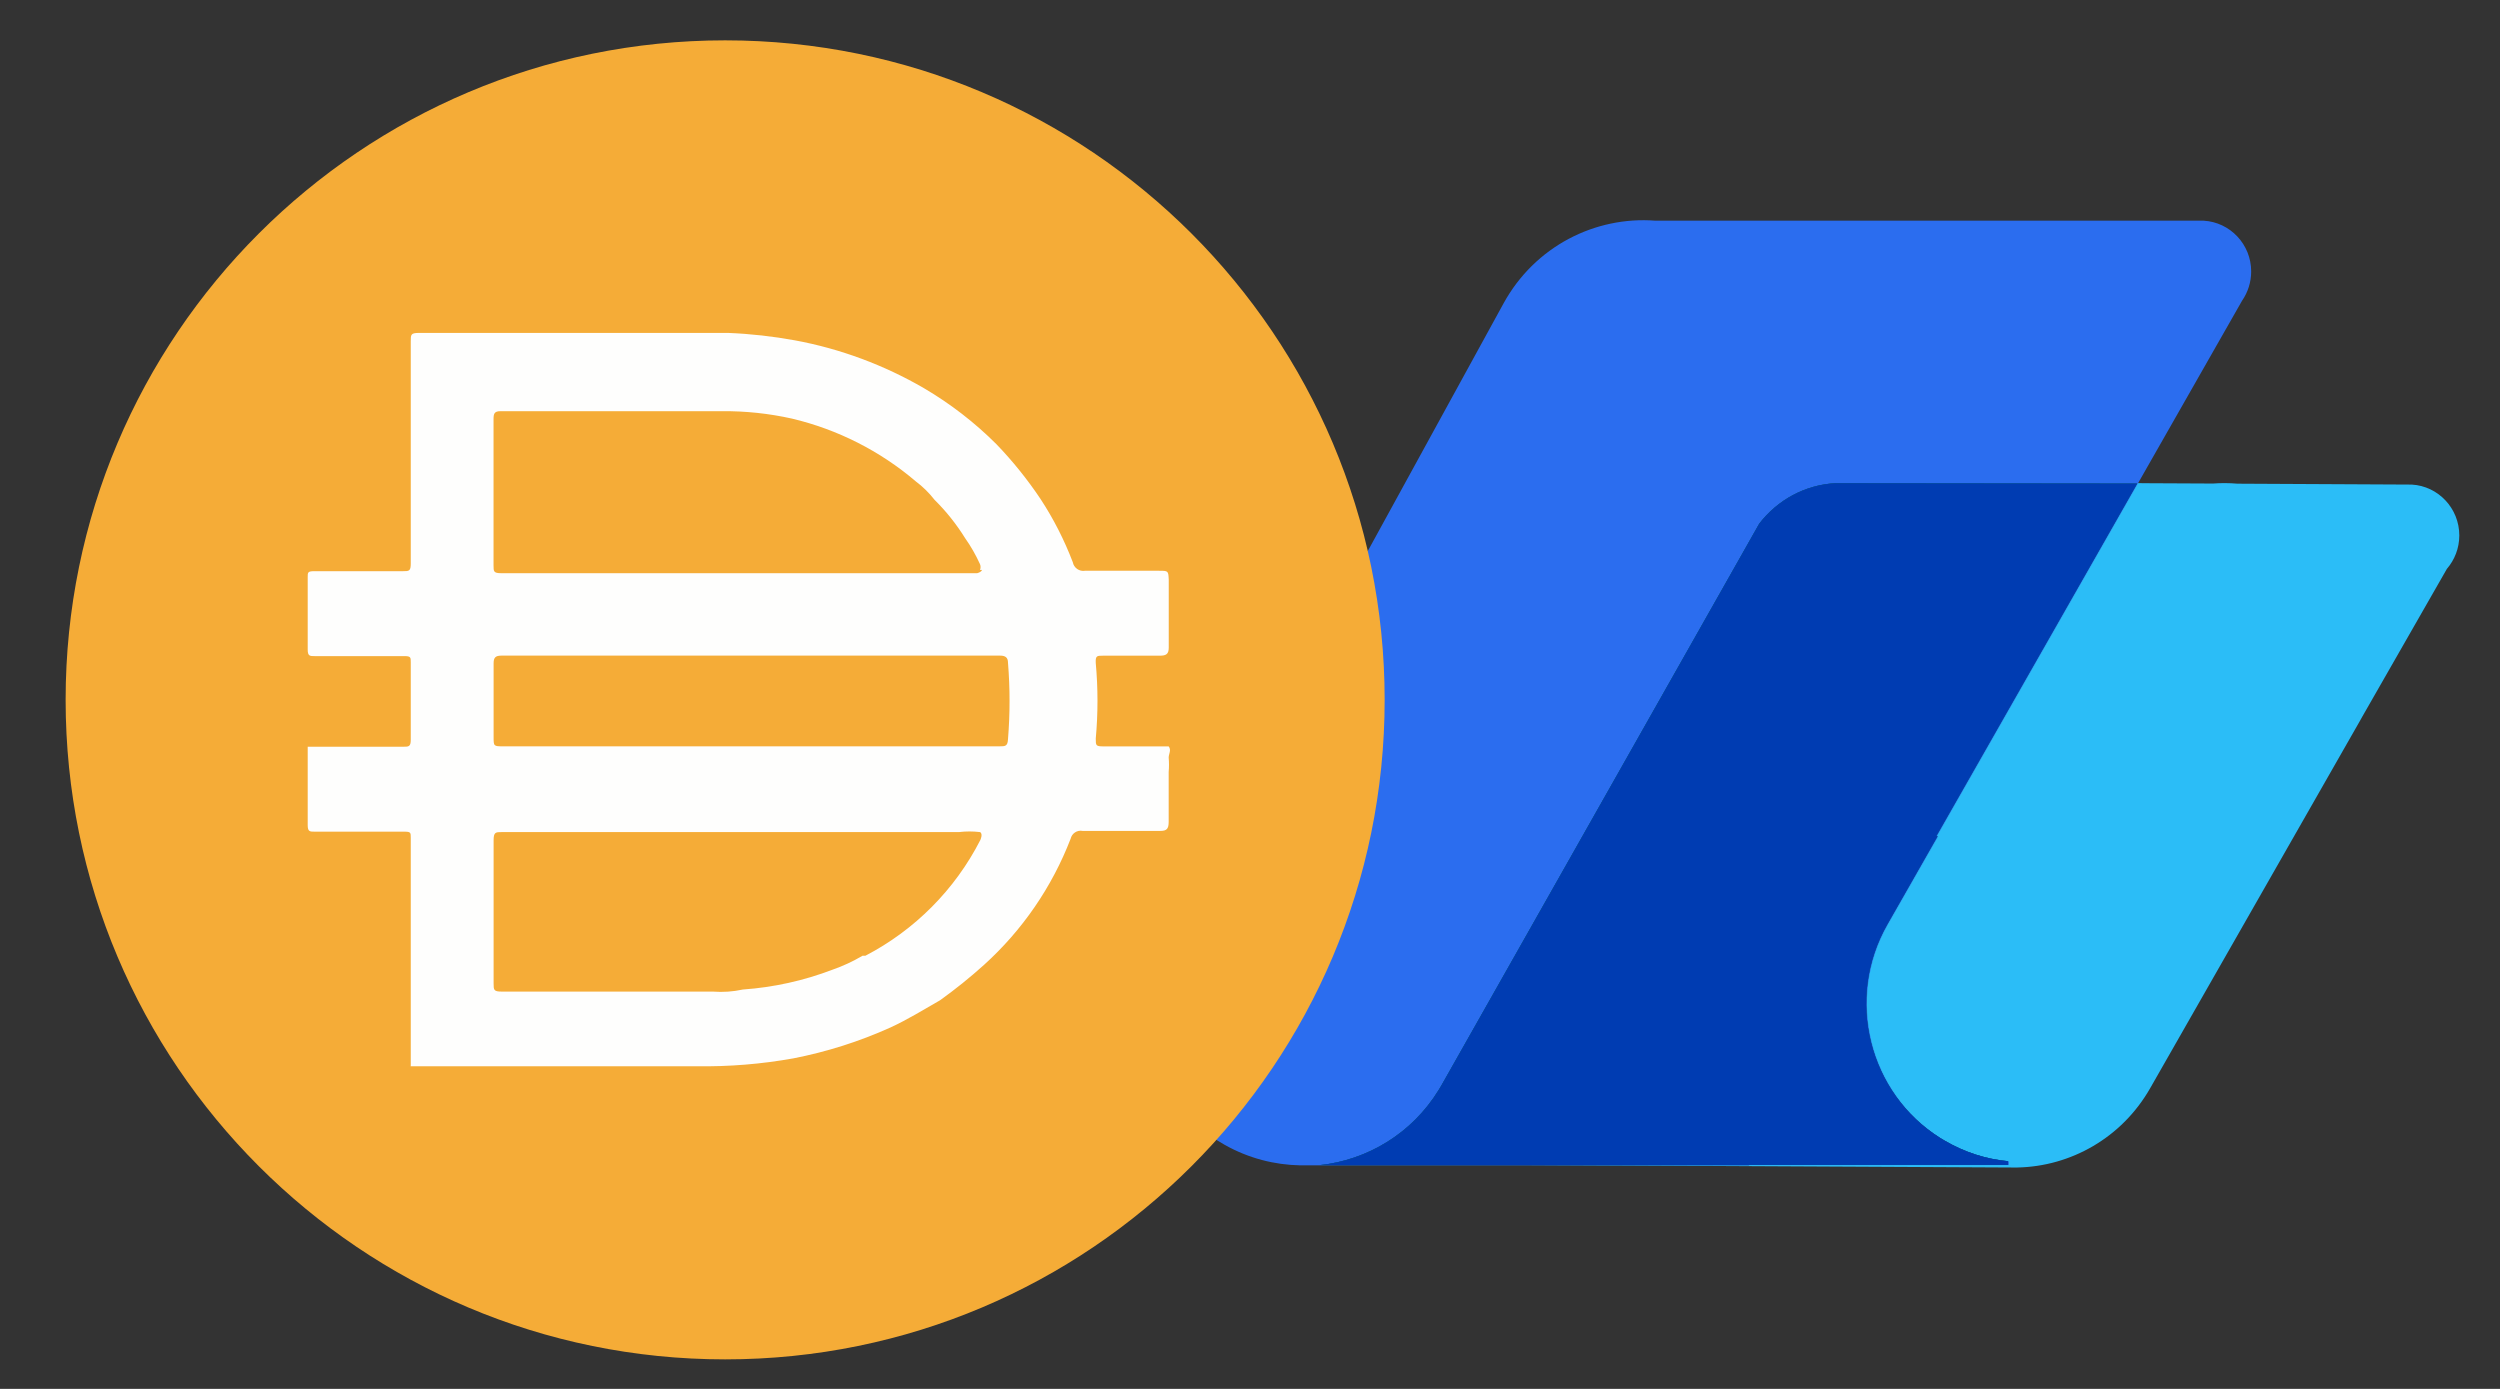 <svg width="36" height="20" viewBox="0 0 36 20" fill="none" xmlns="http://www.w3.org/2000/svg">
<rect x="0" y="0" width="36" height="20" fill="#333333" stroke="none"/>
<g clip-path="url(#clip0_1408_4581)">
<path fill-rule="evenodd" clip-rule="evenodd" d="M30.84 6.957L30.84 6.958L31.867 6.963C31.984 6.954 32.102 6.955 32.22 6.965L34.73 6.978C35.111 7 35.414 7.32 35.414 7.71C35.414 7.895 35.346 8.063 35.235 8.192L34.014 10.325C34.004 10.343 33.994 10.361 33.984 10.379L30.962 15.671C30.552 16.388 29.816 16.796 29.053 16.812L29.053 16.812L29.018 16.812C28.998 16.812 28.979 16.812 28.959 16.812L20.016 16.766H19.02L19.02 16.748C19.777 16.642 20.414 16.156 20.736 15.486L20.743 15.486L25.125 7.782C25.371 7.293 25.873 6.957 26.454 6.957L26.413 6.958L26.415 6.957H30.84Z" fill="#2BBDF7"/>
<path fill-rule="evenodd" clip-rule="evenodd" d="M23.839 3.178L31.733 3.178C32.114 3.2 32.417 3.519 32.417 3.909C32.417 4.066 32.368 4.211 32.286 4.33L30.155 8.069L27.891 12.043L27.892 12.043H27.91L27.186 13.312C26.576 14.382 26.919 15.743 27.948 16.39L28.012 16.428C28.302 16.598 28.614 16.694 28.927 16.724L28.927 16.777L25.195 16.777L25.193 16.781H18.722C18.354 16.774 17.981 16.68 17.636 16.486C16.526 15.864 16.124 14.45 16.74 13.327L21.651 4.369C22.101 3.548 22.971 3.11 23.839 3.178Z" fill="#2B6DEF"/>
<path fill-rule="evenodd" clip-rule="evenodd" d="M26.427 6.958L30.774 6.963L30.145 8.067L27.88 12.041L27.882 12.04H27.9L27.176 13.31C26.565 14.379 26.908 15.74 27.938 16.387L28.002 16.425C28.292 16.595 28.603 16.692 28.916 16.721L28.916 16.775L25.184 16.775L25.183 16.778L19.002 16.778C19.687 16.706 20.331 16.325 20.718 15.694L20.762 15.62L25.333 7.541C25.593 7.202 25.992 6.978 26.443 6.957L26.427 6.958Z" fill="#001C52"/>
<path fill-rule="evenodd" clip-rule="evenodd" d="M26.427 6.958L30.774 6.963L30.145 8.067L27.88 12.041L27.882 12.04H27.9L27.176 13.31C26.565 14.379 26.908 15.74 27.938 16.387L28.002 16.425C28.292 16.595 28.603 16.692 28.916 16.721L28.916 16.775L25.184 16.775L25.183 16.778L19.002 16.778C19.687 16.706 20.331 16.325 20.718 15.694L20.762 15.62L25.333 7.541C25.593 7.202 25.992 6.978 26.443 6.957L26.427 6.958Z" fill="#0CC19B" fill-opacity="0.5"/>
<path fill-rule="evenodd" clip-rule="evenodd" d="M26.427 6.958L30.774 6.963L30.145 8.067L27.88 12.041L27.882 12.04H27.9L27.176 13.31C26.565 14.379 26.908 15.74 27.938 16.387L28.002 16.425C28.292 16.595 28.603 16.692 28.916 16.721L28.916 16.775L25.184 16.775L25.183 16.778L19.002 16.778C19.687 16.706 20.331 16.325 20.718 15.694L20.762 15.62L25.333 7.541C25.593 7.202 25.992 6.978 26.443 6.957L26.427 6.958Z" fill="#003CB2"/>
</g>
<path d="M10.442 0.581C15.688 0.581 19.939 4.833 19.939 10.078C19.939 15.323 15.688 19.575 10.442 19.575C5.198 19.575 0.945 15.323 0.945 10.078C0.945 4.833 5.198 0.581 10.442 0.581Z" fill="#F5AC37"/>
<path d="M10.788 10.747H14.396C14.473 10.747 14.51 10.747 14.515 10.646C14.545 10.279 14.545 9.91 14.515 9.542C14.515 9.471 14.48 9.441 14.402 9.441H7.221C7.132 9.441 7.108 9.471 7.108 9.554V10.611C7.108 10.747 7.108 10.747 7.25 10.747H10.788ZM14.112 8.207C14.123 8.18 14.123 8.15 14.112 8.124C14.052 7.992 13.981 7.867 13.898 7.75C13.773 7.549 13.626 7.364 13.458 7.198C13.379 7.097 13.288 7.007 13.185 6.93C12.672 6.493 12.061 6.184 11.405 6.028C11.073 5.954 10.735 5.918 10.396 5.921H7.208C7.119 5.921 7.107 5.957 7.107 6.034V8.141C7.107 8.23 7.107 8.254 7.22 8.254H14.07C14.07 8.254 14.129 8.242 14.141 8.207H14.112H14.112ZM14.112 11.982C14.011 11.97 13.91 11.97 13.809 11.982H7.227C7.138 11.982 7.108 11.982 7.108 12.1V14.16C7.108 14.255 7.108 14.279 7.227 14.279H10.266C10.411 14.29 10.556 14.28 10.698 14.249C11.139 14.218 11.573 14.122 11.987 13.964C12.137 13.912 12.283 13.844 12.42 13.763H12.461C13.174 13.392 13.752 12.81 14.117 12.096C14.117 12.096 14.159 12.006 14.112 11.982V11.982ZM5.915 15.347V15.312V13.929V13.46V12.065C5.915 11.988 5.915 11.976 5.82 11.976H4.532C4.461 11.976 4.431 11.976 4.431 11.881V10.753H5.808C5.885 10.753 5.915 10.753 5.915 10.652V9.537C5.915 9.465 5.915 9.448 5.82 9.448H4.532C4.461 9.448 4.431 9.448 4.431 9.353V8.308C4.431 8.243 4.431 8.225 4.526 8.225H5.802C5.891 8.225 5.915 8.225 5.915 8.113V4.913C5.915 4.818 5.915 4.794 6.034 4.794H10.485C10.808 4.807 11.129 4.843 11.447 4.901C12.101 5.022 12.73 5.256 13.305 5.59C13.686 5.814 14.037 6.085 14.349 6.397C14.584 6.641 14.796 6.905 14.984 7.186C15.171 7.471 15.326 7.776 15.448 8.095C15.463 8.177 15.542 8.233 15.625 8.219H16.688C16.824 8.219 16.824 8.219 16.83 8.35V9.324C16.83 9.419 16.794 9.442 16.699 9.442H15.88C15.797 9.442 15.773 9.442 15.779 9.549C15.812 9.911 15.812 10.274 15.779 10.635C15.779 10.736 15.779 10.748 15.892 10.748H16.829C16.871 10.802 16.829 10.855 16.829 10.909C16.835 10.978 16.835 11.047 16.829 11.116V11.835C16.829 11.935 16.8 11.965 16.711 11.965H15.589C15.511 11.95 15.435 12 15.417 12.078C15.149 12.773 14.722 13.395 14.17 13.894C13.968 14.076 13.756 14.247 13.535 14.405C13.297 14.541 13.066 14.684 12.822 14.796C12.374 14.998 11.904 15.147 11.422 15.241C10.963 15.323 10.499 15.361 10.033 15.354H5.913V15.348L5.915 15.347Z" fill="#FEFEFD"/>
<defs>
<clipPath id="clip0_1408_4581">
<rect width="19.58" height="14.346" fill="white" transform="translate(16.158 2.885)"/>
</clipPath>
</defs>
</svg>
